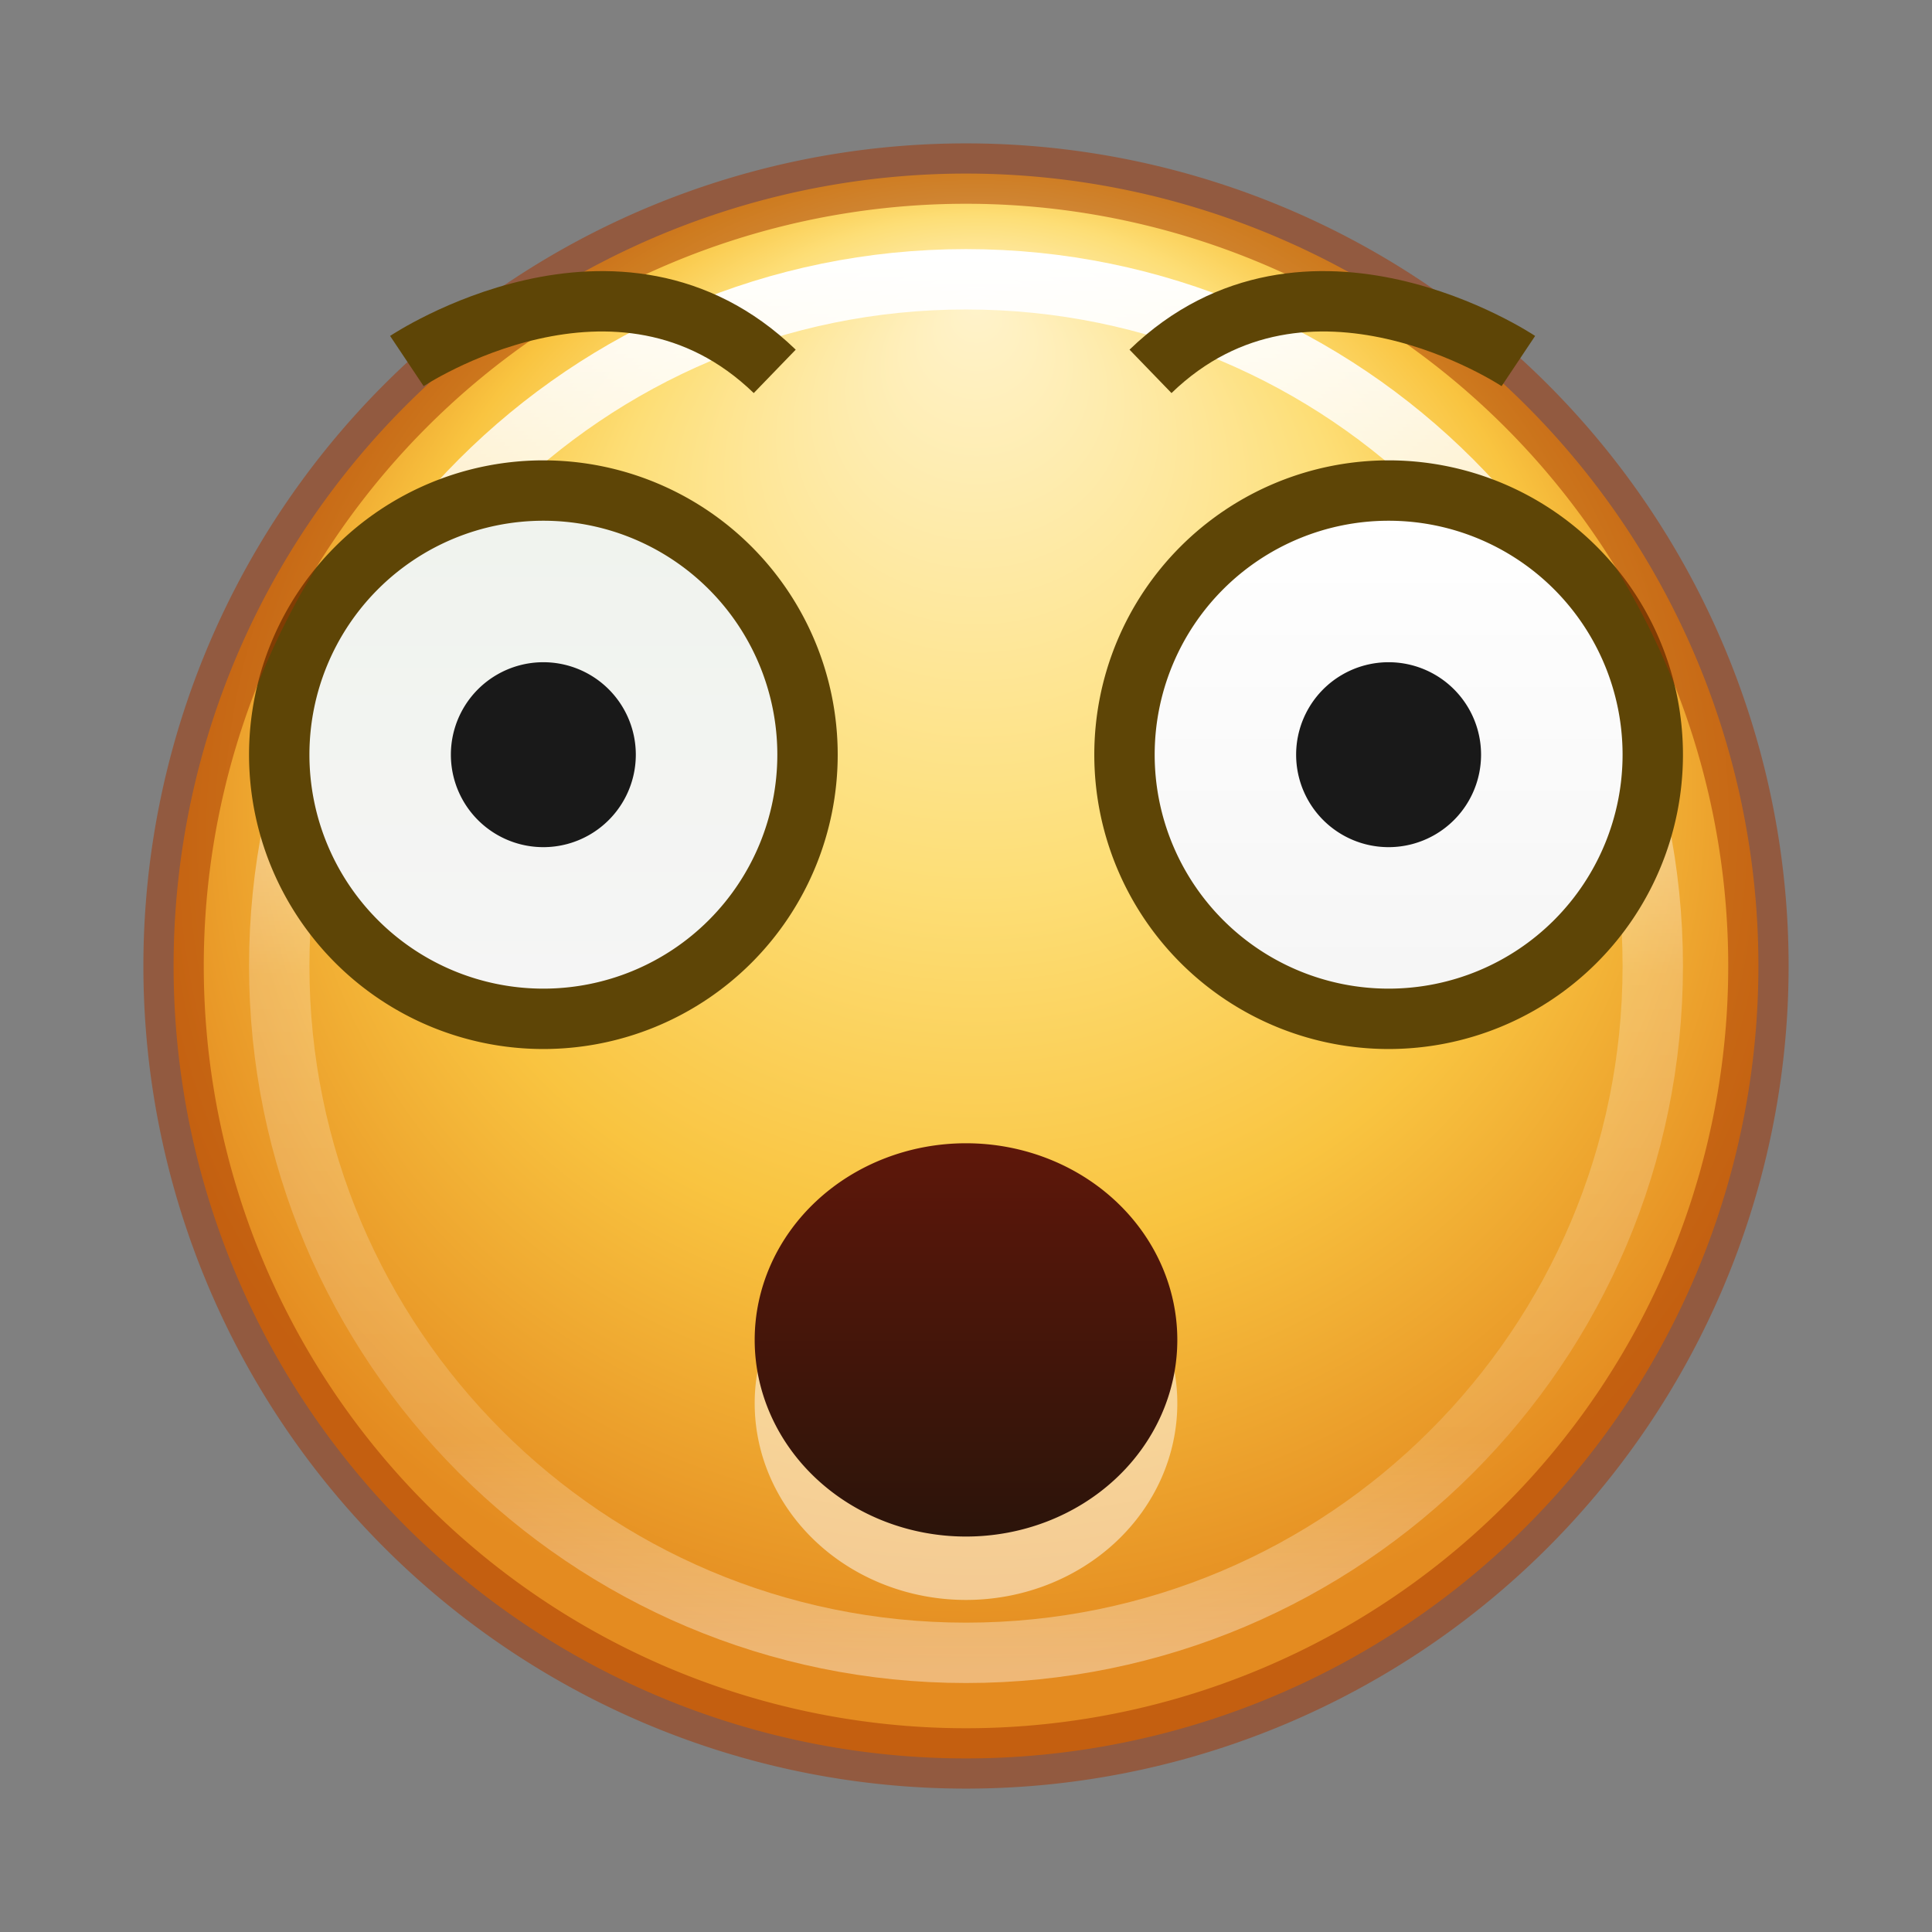 <?xml version="1.0" encoding="UTF-8" standalone="no"?>
<svg
   xmlns:dc="http://purl.org/dc/elements/1.1/"
   xmlns:cc="http://creativecommons.org/ns#"
   xmlns:rdf="http://www.w3.org/1999/02/22-rdf-syntax-ns#"
   xmlns:svg="http://www.w3.org/2000/svg"
   xmlns="http://www.w3.org/2000/svg"
   xmlns:xlink="http://www.w3.org/1999/xlink"
   xmlns:sodipodi="http://sodipodi.sourceforge.net/DTD/sodipodi-0.dtd"
   xmlns:inkscape="http://www.inkscape.org/namespaces/inkscape"
   version="1.1"
   width="32"
   height="32"
   id="svg5141"
   sodipodi:docname="face-surprise.svg"
   inkscape:version="0.92.4 (5da689c313, 2019-01-14)">
  <rect width="100%" height="100%" fill="#808080" stroke="none"/>
  <sodipodi:namedview
     pagecolor="#ffffff"
     bordercolor="#666666"
     borderopacity="1"
     objecttolerance="10"
     gridtolerance="10"
     guidetolerance="10"
     inkscape:pageopacity="0"
     inkscape:pageshadow="2"
     inkscape:window-width="1920"
     inkscape:window-height="1017"
     id="namedview35"
     showgrid="false"
     inkscape:zoom="10.429825"
     inkscape:cx="4.5777218"
     inkscape:cy="17.225084"
     inkscape:window-x="-8"
     inkscape:window-y="-8"
     inkscape:window-maximized="1"
     inkscape:current-layer="svg5141" />
  <defs
     id="defs5143">
    <linearGradient
       inkscape:collect="always"
       id="linearGradient863">
      <stop
         style="stop-color:#ffffff;stop-opacity:1;"
         offset="0"
         id="stop859" />
      <stop
         style="stop-color:#f5f5f5;stop-opacity:1"
         offset="1"
         id="stop861" />
    </linearGradient>
    <linearGradient
       inkscape:collect="always"
       id="linearGradient855">
      <stop
         style="stop-color:#f0f3ee;stop-opacity:1;"
         offset="0"
         id="stop851" />
      <stop
         style="stop-color:#f5f5f5;stop-opacity:1"
         offset="1"
         id="stop853" />
    </linearGradient>
    <linearGradient
       x1="112.274"
       y1="218.741"
       x2="112.274"
       y2="222.785"
       id="linearGradient11244"
       xlink:href="#linearGradient11238"
       gradientUnits="userSpaceOnUse"
       gradientTransform="matrix(3.224,0,0,1.75,-345.5,-364.131)" />
    <linearGradient
       id="linearGradient11238">
      <stop
         id="stop11240"
         style="stop-color:#60170a;stop-opacity:1"
         offset="0" />
      <stop
         id="stop11242"
         style="stop-color:#29140a;stop-opacity:1"
         offset="1" />
    </linearGradient>
    <linearGradient
       x1="71.204"
       y1="6.238"
       x2="71.204"
       y2="44.341"
       id="linearGradient5726-0"
       xlink:href="#linearGradient4011-7-5"
       gradientUnits="userSpaceOnUse"
       gradientTransform="matrix(0.615,0,0,0.615,-28.106,0.409)" />
    <linearGradient
       id="linearGradient4011-7-5">
      <stop
         id="stop4013-1-2"
         style="stop-color:#ffffff;stop-opacity:1"
         offset="0" />
      <stop
         id="stop4015-6-2"
         style="stop-color:#ffffff;stop-opacity:0.235"
         offset="0.508" />
      <stop
         id="stop4017-5-5"
         style="stop-color:#ffffff;stop-opacity:0.157"
         offset="0.835" />
      <stop
         id="stop4019-1-13"
         style="stop-color:#ffffff;stop-opacity:0.392"
         offset="1" />
    </linearGradient>
    <linearGradient
       id="linearGradient4044-1-5">
      <stop
         id="stop4046-5-11"
         style="stop-color:#fff3cb;stop-opacity:1"
         offset="0" />
      <stop
         id="stop4048-7-0"
         style="stop-color:#fdde76;stop-opacity:1"
         offset="0.433" />
      <stop
         id="stop4050-0-0"
         style="stop-color:#f9c440;stop-opacity:1"
         offset="0.692" />
      <stop
         id="stop4052-2-9"
         style="stop-color:#e48b20;stop-opacity:1"
         offset="1" />
    </linearGradient>
    <radialGradient
       cx="282.788"
       cy="533.112"
       r="6.83"
       fx="277.665"
       fy="533.112"
       id="radialGradient5139"
       xlink:href="#linearGradient4044-1-5"
       gradientUnits="userSpaceOnUse"
       gradientTransform="matrix(0,1.892,-2.05,0,1109.056,-520.348)" />
    <linearGradient
       inkscape:collect="always"
       xlink:href="#linearGradient855"
       id="linearGradient857"
       x1="9.017"
       y1="8.814"
       x2="9.017"
       y2="16.339"
       gradientUnits="userSpaceOnUse" />
    <linearGradient
       inkscape:collect="always"
       xlink:href="#linearGradient863"
       id="linearGradient865"
       x1="27.375"
       y1="8.364"
       x2="27.375"
       y2="16.975"
       gradientUnits="userSpaceOnUse" />
  </defs>
  <path
     inkscape:connector-curvature="0"
     style="color:#000000;display:inline;overflow:visible;visibility:visible;fill:url(#radialGradient5139);fill-opacity:1;fill-rule:nonzero;stroke:none;stroke-width:1;stroke-miterlimit:4;stroke-dasharray:none;marker:none;enable-background:accumulate"
     id="path3009-1-2"
     d="m 29.125,16 a 13.125,13.125 0 1 1 -26.25,0 13.125,13.125 0 1 1 26.25,0 z" />
  <path
     inkscape:connector-curvature="0"
     style="color:#000000;display:inline;overflow:visible;visibility:visible;fill:none;stroke:url(#linearGradient5726-0);stroke-width:1;stroke-linecap:round;stroke-linejoin:round;stroke-miterlimit:4;stroke-dasharray:none;stroke-dashoffset:0;stroke-opacity:1;marker:none;enable-background:accumulate"
     id="path8655-6-3-23"
     d="m 27.375,16 c 0,6.283 -5.093,11.376 -11.375,11.376 -6.282,0 -11.375,-5.093 -11.375,-11.376 0,-6.282 5.093,-11.374 11.375,-11.374 6.282,0 11.375,5.092 11.375,11.374 z" />
  <path
     inkscape:connector-curvature="0"
     style="color:#000000;display:inline;overflow:visible;visibility:visible;opacity:0.5;fill:#ffffff;fill-opacity:1;fill-rule:nonzero;stroke:none;stroke-width:1;stroke-miterlimit:4;stroke-dasharray:none;marker:none;enable-background:accumulate"
     id="path11236-6"
     d="m 19.5,23.243 a 3.5,3.257 0 1 1 -7,0 3.5,3.257 0 1 1 7,0 z" />
  <path
     inkscape:connector-curvature="0"
     style="color:#000000;display:inline;overflow:visible;visibility:visible;fill:url(#linearGradient11244);fill-opacity:1;fill-rule:nonzero;stroke:none;stroke-width:1;stroke-miterlimit:4;stroke-dasharray:none;marker:none;enable-background:accumulate"
     id="path11236"
     d="m 19.5,22.193 a 3.5,3.257 0 1 1 -7,0 3.5,3.257 0 1 1 7,0 z" />
  <path
     inkscape:connector-curvature="0"
     style="color:#000000;display:inline;overflow:visible;visibility:visible;fill:url(#linearGradient857);fill-opacity:1;fill-rule:nonzero;stroke:none;stroke-width:1;stroke-miterlimit:4;stroke-dasharray:none;marker:none;enable-background:accumulate"
     id="path11280"
     d="m 13.375,12.5 a 4.375,4.375 0 1 1 -8.75,0 4.375,4.375 0 1 1 8.75,0 z" />
  <path
     inkscape:connector-curvature="0"
     style="color:#000000;display:inline;overflow:visible;visibility:visible;fill:#191919;fill-opacity:1;stroke:none;stroke-width:1;stroke-miterlimit:4;stroke-dasharray:none;marker:none;enable-background:accumulate"
     id="path3964-7-4"
     d="m 10.531,12.5 a 1.531,1.531 0 1 1 -3.063,0 1.531,1.531 0 1 1 3.063,0 z" />
  <path
     inkscape:connector-curvature="0"
     style="color:#000000;display:inline;overflow:visible;visibility:visible;fill:url(#linearGradient865);fill-opacity:1;fill-rule:nonzero;stroke:none;stroke-width:1;stroke-miterlimit:4;stroke-dasharray:none;marker:none;enable-background:accumulate"
     id="path11280-1"
     d="m 27.375,12.5 a 4.375,4.375 0 1 1 -8.75,0 4.375,4.375 0 1 1 8.75,0 z" />
  <path
     inkscape:connector-curvature="0"
     style="color:#000000;display:inline;overflow:visible;visibility:visible;fill:#191919;fill-opacity:1;stroke:none;stroke-width:1;stroke-miterlimit:4;stroke-dasharray:none;marker:none;enable-background:accumulate"
     id="path3964-7-4-0"
     d="m 24.531,12.5 a 1.531,1.531 0 1 1 -3.063,0 1.531,1.531 0 1 1 3.063,0 z" />
  <path
     inkscape:connector-curvature="0"
     style="color:#000000;display:inline;overflow:visible;visibility:visible;opacity:1;fill:none;stroke:#5e4506;stroke-width:1;stroke-miterlimit:4;stroke-dasharray:none;stroke-opacity:1;marker:none;enable-background:accumulate"
     id="path11280-2"
     d="m 13.375,12.5 a 4.375,4.375 0 1 1 -8.75,0 4.375,4.375 0 1 1 8.75,0 z" />
  <path
     inkscape:connector-curvature="0"
     style="color:#000000;display:inline;overflow:visible;visibility:visible;opacity:1;fill:none;stroke:#5e4506;stroke-width:1;stroke-miterlimit:4;stroke-dasharray:none;stroke-opacity:1;marker:none;enable-background:accumulate"
     id="path11280-1-9"
     d="m 27.375,12.5 a 4.375,4.375 0 1 1 -8.75,0 4.375,4.375 0 1 1 8.75,0 z" />
  <path
     inkscape:connector-curvature="0"
     style="color:#000000;display:inline;overflow:visible;visibility:visible;opacity:0.5;fill:none;stroke:#a53400;stroke-width:1;stroke-miterlimit:4;stroke-dasharray:none;stroke-opacity:1;marker:none;enable-background:accumulate"
     id="path3009-5-8-3"
     d="m 29.125,16 a 13.125,13.125 0 1 1 -26.25,0 13.125,13.125 0 1 1 26.25,0 z" />
  <path
     inkscape:connector-curvature="0"
     style="color:#000000;display:inline;overflow:visible;visibility:visible;fill:none;stroke:#5e4506;stroke-width:1;stroke-linecap:butt;stroke-linejoin:miter;stroke-miterlimit:4;stroke-dasharray:none;stroke-dashoffset:0;stroke-opacity:1;marker:none;enable-background:accumulate"
     id="path10931-2"
     d="m 6.739,5.98 c 0,0 3.5,-2.337 6.093,0.171" />
  <path
     inkscape:connector-curvature="0"
     style="color:#000000;display:inline;overflow:visible;visibility:visible;fill:none;stroke:#5e4506;stroke-width:1;stroke-linecap:butt;stroke-linejoin:miter;stroke-miterlimit:4;stroke-dasharray:none;stroke-dashoffset:0;stroke-opacity:1;marker:none;enable-background:accumulate"
     id="path10931-6-1"
     d="m 25.149,5.98 c 0,0 -3.5,-2.337 -6.093,0.171" />
</svg>
